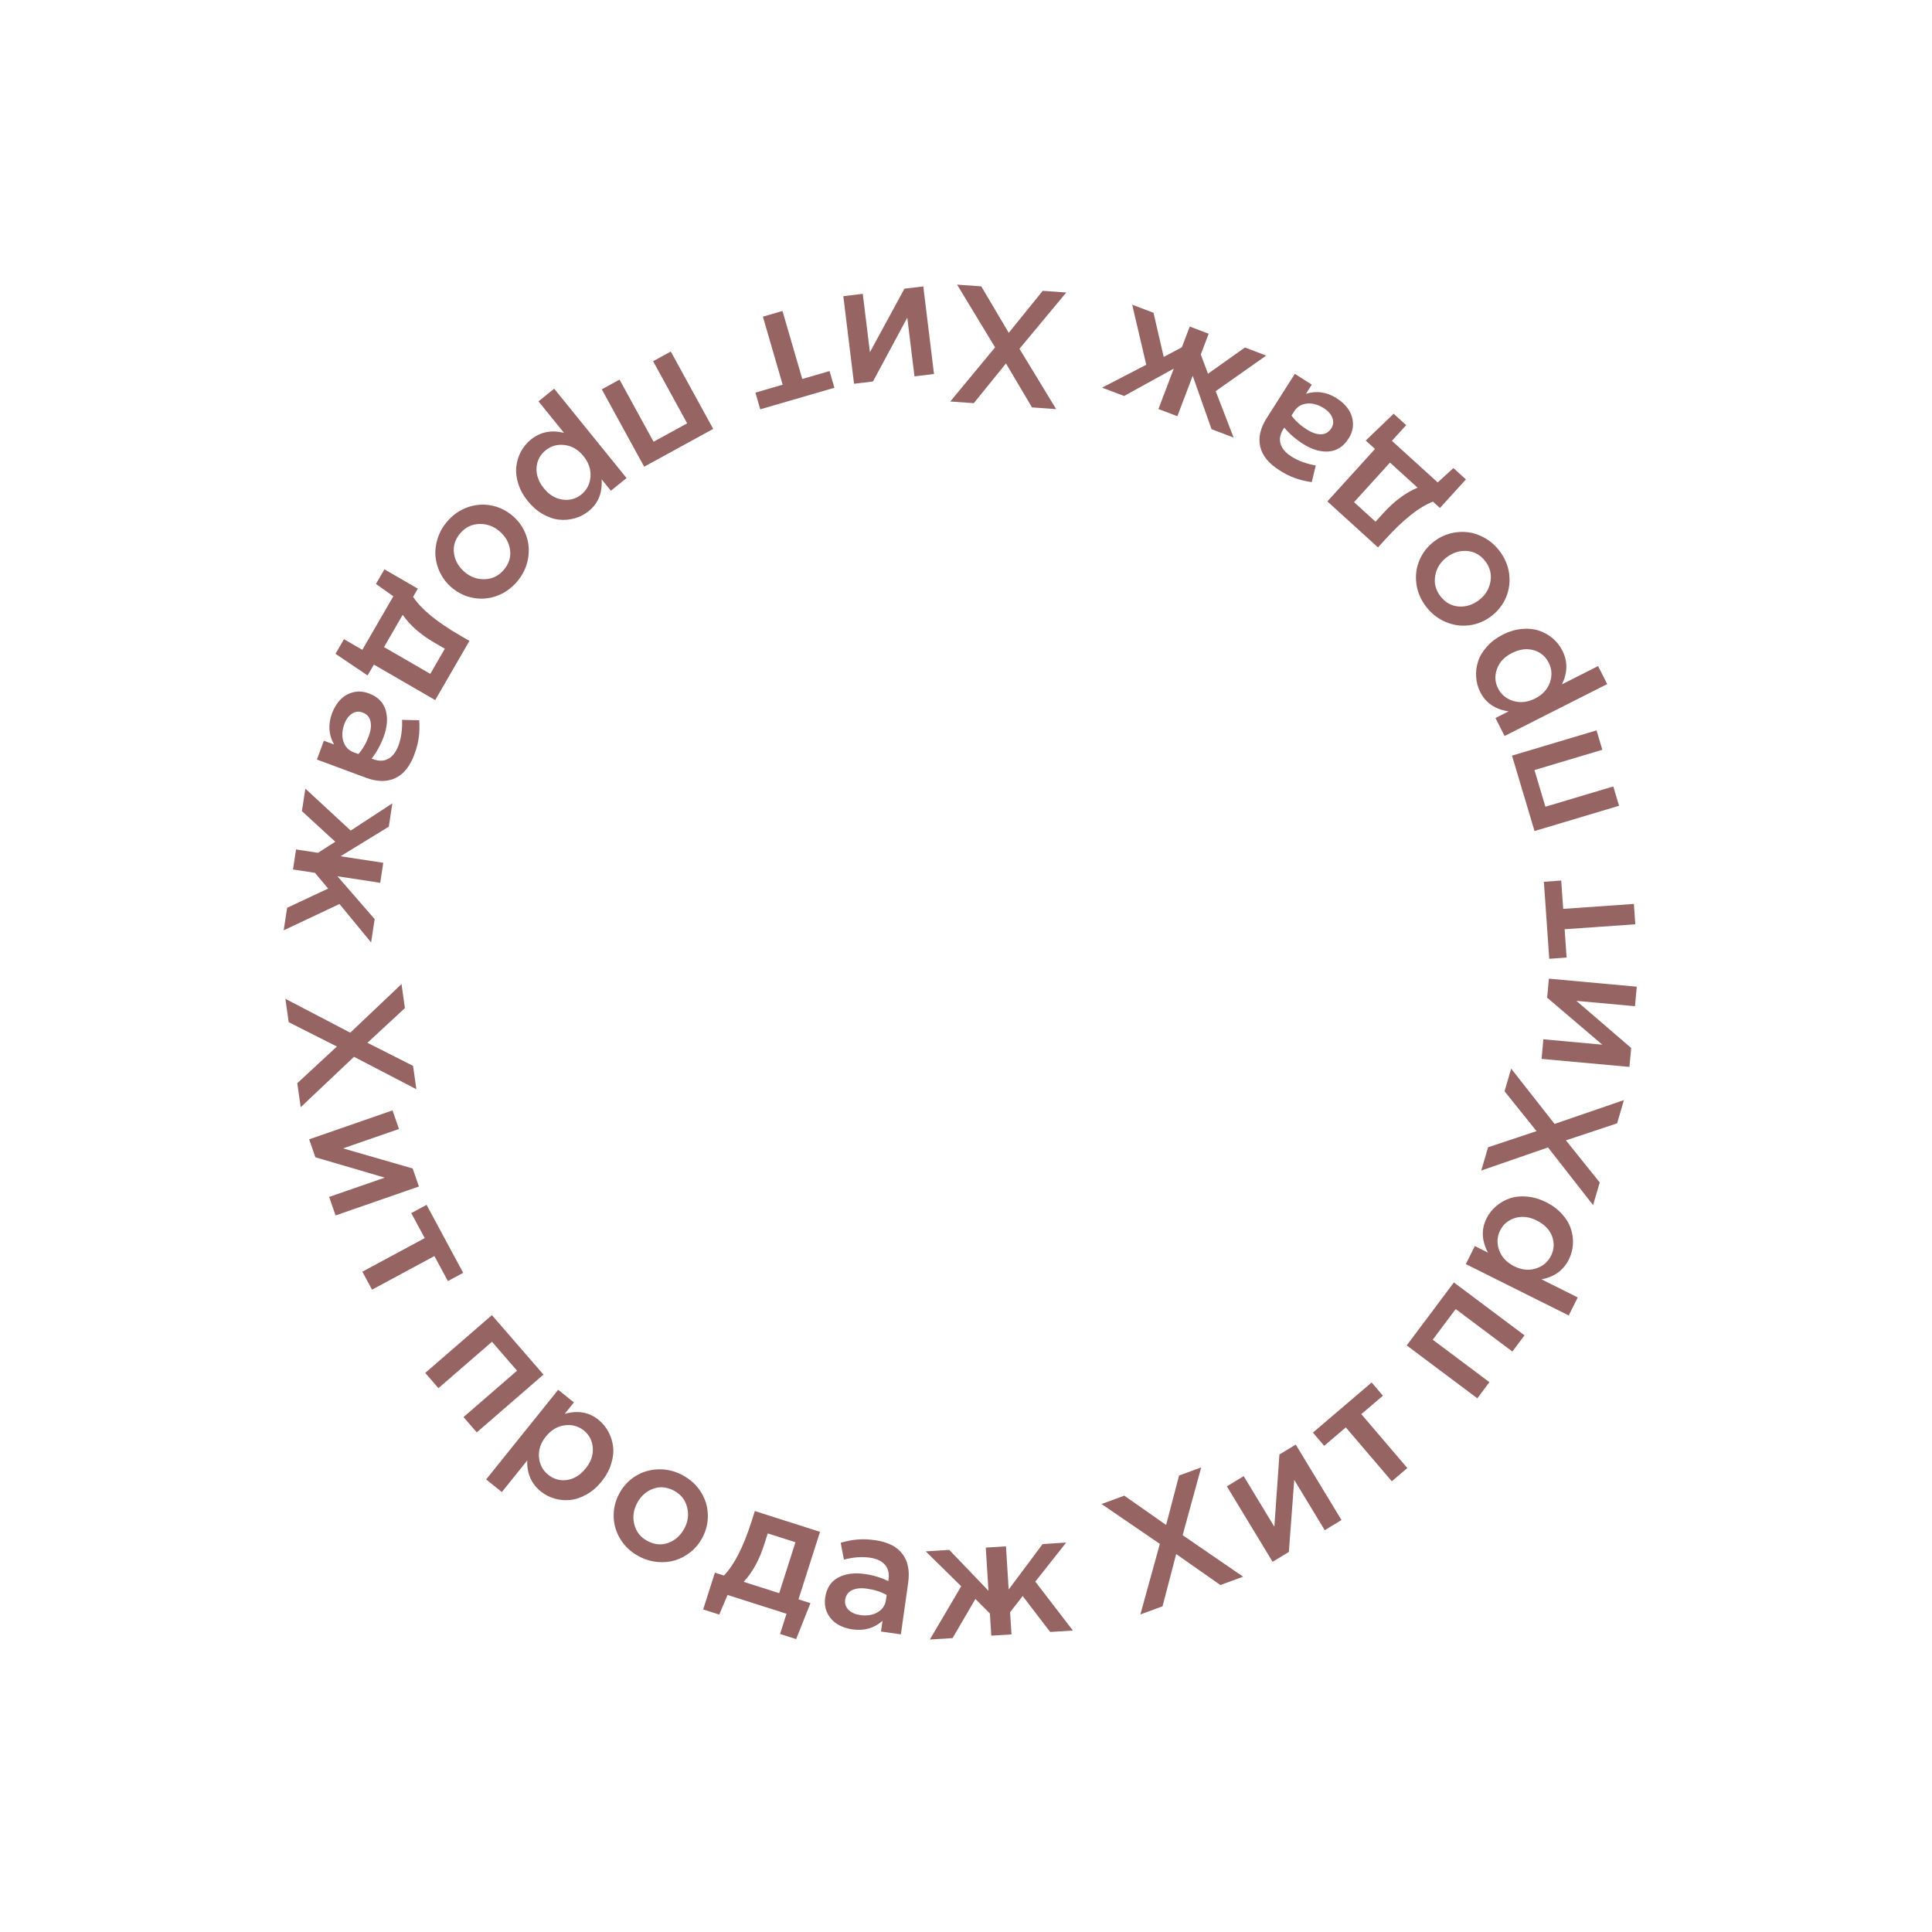 <svg width="195" height="195" viewBox="0 0 195 195" fill="none" xmlns="http://www.w3.org/2000/svg">
<path d="M160.793 121.632L156.243 115.813L149.505 118.144L150.195 115.796L155.087 114.168L151.855 110.145L152.526 107.861L156.906 113.44L163.907 111.032L163.218 113.38L158.05 115.099L161.464 119.348L160.793 121.632Z" fill="#976464"/>
<path d="M164.462 107.685L155.594 106.876L155.774 104.898L161.722 105.441C159.685 103.711 157.83 102.13 156.158 100.698L156.333 98.778L165.202 99.588L165.022 101.557L159.107 101.017L164.637 105.774L164.462 107.685Z" fill="#976464"/>
<path d="M158.12 96.65L156.37 96.772L155.825 88.998L157.575 88.876L157.776 91.735L164.909 91.235L165.053 93.29L157.92 93.79L158.12 96.65Z" fill="#976464"/>
<path d="M163.415 81.328L154.882 83.877L152.609 76.267L161.142 73.718L161.726 75.676L154.875 77.723L155.981 81.425L162.832 79.378L163.415 81.328Z" fill="#976464"/>
<path d="M162.217 69.044L151.86 74.285L150.941 72.469L152.264 71.8C150.913 71.598 149.96 70.95 149.407 69.857C149.167 69.382 149.028 68.877 148.991 68.341C148.954 67.806 149.019 67.278 149.186 66.756C149.353 66.235 149.651 65.736 150.081 65.26C150.509 64.779 151.044 64.376 151.685 64.051C152.323 63.729 152.959 63.539 153.595 63.482C154.228 63.42 154.805 63.476 155.324 63.65C155.84 63.82 156.303 64.078 156.713 64.425C157.122 64.772 157.448 65.185 157.691 65.665C158.242 66.753 158.229 67.889 157.652 69.073L161.298 67.228L162.217 69.044ZM154.948 70.498C155.693 70.121 156.187 69.584 156.432 68.888C156.677 68.191 156.638 67.525 156.316 66.888C155.991 66.246 155.485 65.825 154.799 65.624C154.108 65.426 153.373 65.524 152.593 65.918C151.844 66.298 151.345 66.827 151.098 67.506C150.846 68.188 150.88 68.844 151.2 69.477C151.522 70.114 152.039 70.539 152.749 70.751C153.46 70.964 154.193 70.879 154.948 70.498Z" fill="#976464"/>
<path d="M150.535 62.178C149.869 62.69 149.131 63 148.321 63.109C147.504 63.218 146.708 63.109 145.932 62.784C145.148 62.458 144.485 61.942 143.943 61.236C143.398 60.527 143.07 59.757 142.96 58.928C142.845 58.102 142.947 57.31 143.265 56.553C143.58 55.799 144.075 55.163 144.75 54.645C145.246 54.263 145.795 53.995 146.395 53.838C146.991 53.685 147.583 53.646 148.173 53.719C148.758 53.796 149.33 53.994 149.887 54.314C150.444 54.634 150.929 55.062 151.34 55.598C151.882 56.303 152.208 57.071 152.319 57.9C152.429 58.729 152.327 59.521 152.013 60.275C151.699 61.028 151.206 61.663 150.535 62.178ZM149.291 60.558C149.918 60.076 150.299 59.458 150.433 58.704C150.563 57.953 150.39 57.269 149.915 56.65C149.423 56.01 148.807 55.663 148.066 55.609C147.325 55.554 146.634 55.773 145.994 56.265C145.363 56.75 144.984 57.366 144.858 58.114C144.725 58.86 144.9 59.547 145.381 60.174C145.87 60.81 146.482 61.157 147.219 61.214C147.955 61.272 148.646 61.053 149.291 60.558Z" fill="#976464"/>
<path d="M145.337 51.271L144.63 50.629C143.244 51.166 141.641 52.436 139.821 54.44L139.084 55.251L133.974 50.609L138.782 45.316L137.843 44.464L140.664 41.762L141.927 42.909L140.486 44.494L145.109 48.693L146.695 47.24L147.957 48.387L145.337 51.271ZM143.081 49.222L140.294 46.69L136.666 50.684L138.837 52.656L139.629 51.784C140.733 50.569 141.884 49.715 143.081 49.222Z" fill="#976464"/>
<path d="M136.115 44.263C135.602 45.069 134.935 45.504 134.114 45.567C133.285 45.632 132.414 45.373 131.501 44.793C130.764 44.324 130.138 43.779 129.622 43.157L129.534 43.296C129.2 43.82 129.107 44.32 129.252 44.797C129.39 45.275 129.758 45.705 130.356 46.085C131.032 46.516 131.848 46.814 132.804 46.98L132.397 48.663C131.801 48.577 131.252 48.446 130.752 48.271C130.244 48.097 129.705 47.829 129.135 47.466C128.042 46.77 127.395 45.971 127.194 45.069C126.986 44.168 127.207 43.208 127.855 42.189L130.691 37.734L132.401 38.822L131.812 39.747C132.879 39.41 133.92 39.565 134.935 40.211C135.421 40.52 135.809 40.888 136.098 41.313C136.385 41.742 136.538 42.218 136.558 42.738C136.578 43.259 136.431 43.767 136.115 44.263ZM134.366 43.237C134.584 42.894 134.62 42.536 134.473 42.163C134.327 41.79 134.043 41.469 133.621 41.201C133.047 40.835 132.479 40.679 131.918 40.732C131.354 40.789 130.924 41.05 130.629 41.513L130.355 41.944C130.729 42.462 131.24 42.927 131.888 43.34C132.43 43.685 132.918 43.849 133.352 43.832C133.786 43.816 134.124 43.617 134.366 43.237Z" fill="#976464"/>
<path d="M127.801 35.889L122.702 39.478L124.509 44.164L122.283 43.319L120.382 37.928L118.833 42.01L116.923 41.284L118.472 37.203L113.457 39.969L111.231 39.124L115.693 36.817L114.276 30.754L116.425 31.57L117.457 36.024L119.288 35.054L120.083 32.959L121.993 33.684L121.198 35.779L121.924 37.72L125.652 35.073L127.801 35.889Z" fill="#976464"/>
<path d="M107.618 29.524L102.896 35.204L106.602 41.295L104.161 41.119L101.533 36.683L98.286 40.694L95.912 40.523L100.436 35.06L96.599 28.728L99.04 28.904L101.815 33.59L105.243 29.353L107.618 29.524Z" fill="#976464"/>
<path d="M93.189 28.907L94.271 37.747L92.3 37.988L91.574 32.06C90.314 34.416 89.16 36.563 88.113 38.501L86.2 38.735L85.118 29.895L87.08 29.655L87.802 35.551L91.283 29.14L93.189 28.907Z" fill="#976464"/>
<path d="M83.727 37.452L84.217 39.137L76.734 41.313L76.244 39.628L78.997 38.828L77 31.961L78.977 31.386L80.974 38.252L83.727 37.452Z" fill="#976464"/>
<path d="M67.704 35.48L71.983 43.29L65.018 47.106L60.739 39.296L62.531 38.314L65.966 44.586L69.355 42.729L65.919 36.458L67.704 35.48Z" fill="#976464"/>
<path d="M55.933 39.23L63.239 48.251L61.657 49.531L60.724 48.379C60.811 49.743 60.379 50.81 59.427 51.581C59.013 51.916 58.548 52.159 58.033 52.307C57.517 52.456 56.987 52.504 56.442 52.451C55.897 52.397 55.347 52.211 54.791 51.891C54.23 51.574 53.724 51.136 53.271 50.577C52.822 50.022 52.502 49.44 52.312 48.831C52.118 48.224 52.052 47.649 52.113 47.105C52.17 46.564 52.325 46.057 52.577 45.584C52.83 45.111 53.166 44.705 53.584 44.366C54.531 43.599 55.645 43.372 56.924 43.686L54.352 40.511L55.933 39.23ZM58.886 46.03C58.36 45.381 57.731 45.011 56.999 44.918C56.267 44.826 55.623 45.004 55.069 45.453C54.51 45.906 54.204 46.489 54.153 47.202C54.105 47.92 54.355 48.618 54.905 49.296C55.434 49.949 56.056 50.325 56.772 50.424C57.492 50.527 58.127 50.355 58.677 49.909C59.232 49.46 59.538 48.865 59.597 48.126C59.655 47.386 59.418 46.687 58.886 46.03Z" fill="#976464"/>
<path d="M51.725 52.053C52.366 52.597 52.825 53.253 53.102 54.021C53.38 54.797 53.442 55.599 53.287 56.426C53.134 57.261 52.769 58.017 52.194 58.696C51.614 59.378 50.931 59.861 50.144 60.144C49.361 60.43 48.566 60.497 47.758 60.345C46.955 60.197 46.229 59.847 45.58 59.296C45.102 58.891 44.724 58.412 44.445 57.858C44.17 57.308 44.006 56.737 43.954 56.145C43.905 55.557 43.979 54.956 44.174 54.344C44.369 53.732 44.686 53.168 45.123 52.653C45.698 51.975 46.38 51.494 47.167 51.211C47.954 50.929 48.749 50.861 49.553 51.01C50.356 51.158 51.08 51.506 51.725 52.053ZM50.403 53.611C49.8 53.1 49.116 52.858 48.35 52.885C47.589 52.917 46.956 53.23 46.452 53.824C45.93 54.44 45.72 55.116 45.823 55.851C45.926 56.587 46.286 57.216 46.901 57.739C47.509 58.254 48.191 58.494 48.948 58.459C49.705 58.432 50.34 58.117 50.852 57.514C51.37 56.902 51.58 56.231 51.481 55.498C51.382 54.766 51.023 54.137 50.403 53.611Z" fill="#976464"/>
<path d="M42.172 59.415L41.694 60.242C42.511 61.483 44.091 62.781 46.435 64.138L47.383 64.686L43.925 70.661L37.736 67.079L37.101 68.177L33.864 65.99L34.718 64.514L36.572 65.587L39.7 60.183L37.946 58.939L38.8 57.463L42.172 59.415ZM40.645 62.053L38.76 65.311L43.43 68.014L44.899 65.476L43.879 64.886C42.458 64.063 41.38 63.119 40.645 62.053Z" fill="#976464"/>
<path d="M37.228 69.987C38.124 70.32 38.689 70.881 38.923 71.67C39.161 72.467 39.092 73.373 38.715 74.387C38.412 75.206 38.011 75.933 37.511 76.568L37.666 76.625C38.248 76.841 38.757 76.828 39.192 76.585C39.631 76.349 39.974 75.899 40.22 75.235C40.499 74.483 40.619 73.623 40.58 72.654L42.312 72.698C42.352 73.299 42.34 73.863 42.273 74.389C42.211 74.922 42.062 75.505 41.827 76.138C41.376 77.354 40.731 78.154 39.891 78.54C39.054 78.932 38.069 78.919 36.936 78.499L31.985 76.662L32.69 74.762L33.717 75.143C33.164 74.171 33.096 73.121 33.514 71.993C33.715 71.452 33.993 70.996 34.347 70.624C34.707 70.253 35.14 70.004 35.644 69.874C36.149 69.745 36.677 69.783 37.228 69.987ZM36.593 71.913C36.212 71.772 35.854 71.812 35.52 72.034C35.186 72.255 34.932 72.601 34.758 73.069C34.522 73.708 34.488 74.296 34.658 74.833C34.833 75.373 35.178 75.738 35.693 75.929L36.172 76.106C36.599 75.632 36.947 75.035 37.214 74.314C37.437 73.711 37.495 73.2 37.388 72.779C37.28 72.358 37.015 72.07 36.593 71.913Z" fill="#976464"/>
<path d="M30.82 79.598L35.398 83.831L39.602 81.082L39.242 83.436L34.368 86.424L38.684 87.084L38.376 89.103L34.059 88.444L37.815 92.768L37.455 95.122L34.265 91.242L28.634 93.898L28.981 91.626L33.12 89.683L31.787 88.096L29.572 87.757L29.881 85.738L32.096 86.076L33.842 84.96L30.473 81.87L30.82 79.598Z" fill="#976464"/>
<path d="M28.805 100.812L35.353 104.231L40.526 99.324L40.868 101.747L37.086 105.251L41.691 107.58L42.024 109.937L35.73 106.666L30.349 111.751L30.007 109.329L34.003 105.628L29.138 103.17L28.805 100.812Z" fill="#976464"/>
<path d="M31.204 114.994L39.617 112.074L40.268 113.95L34.626 115.908C37.195 116.644 39.537 117.32 41.651 117.935L42.283 119.756L33.87 122.676L33.221 120.808L38.833 118.861L31.833 116.807L31.204 114.994Z" fill="#976464"/>
<path d="M41.51 122.44L43.055 121.608L46.75 128.47L45.205 129.302L43.846 126.777L37.55 130.168L36.573 128.354L42.869 124.964L41.51 122.44Z" fill="#976464"/>
<path d="M42.921 138.571L49.651 132.739L54.852 138.741L48.121 144.573L46.783 143.029L52.188 138.346L49.657 135.426L44.253 140.109L42.921 138.571Z" fill="#976464"/>
<path d="M49.067 149.321L56.339 140.274L57.925 141.549L56.996 142.705C58.311 142.331 59.446 142.528 60.4 143.296C60.816 143.63 61.15 144.033 61.405 144.505C61.659 144.977 61.818 145.486 61.881 146.029C61.944 146.573 61.878 147.151 61.683 147.762C61.492 148.377 61.171 148.964 60.72 149.525C60.273 150.081 59.771 150.517 59.215 150.831C58.664 151.149 58.116 151.335 57.571 151.391C57.031 151.449 56.502 151.405 55.986 151.258C55.47 151.111 55.003 150.869 54.583 150.532C53.633 149.768 53.176 148.728 53.213 147.411L50.653 150.596L49.067 149.321ZM55.089 144.998C54.566 145.649 54.337 146.342 54.401 147.077C54.465 147.812 54.776 148.403 55.332 148.851C55.893 149.301 56.527 149.477 57.235 149.376C57.946 149.272 58.575 148.879 59.123 148.198C59.649 147.544 59.885 146.856 59.83 146.135C59.779 145.41 59.477 144.826 58.925 144.382C58.368 143.935 57.722 143.761 56.987 143.86C56.252 143.96 55.619 144.339 55.089 144.998Z" fill="#976464"/>
<path d="M62.498 150.756C62.894 150.015 63.438 149.427 64.13 148.993C64.829 148.557 65.6 148.327 66.441 148.303C67.289 148.276 68.106 148.472 68.891 148.891C69.68 149.312 70.297 149.877 70.74 150.587C71.186 151.292 71.42 152.055 71.442 152.876C71.468 153.692 71.28 154.476 70.879 155.227C70.584 155.779 70.196 156.251 69.714 156.641C69.234 157.026 68.711 157.307 68.144 157.484C67.579 157.656 66.977 157.711 66.337 157.65C65.697 157.589 65.08 157.399 64.484 157.081C63.699 156.662 63.084 156.098 62.641 155.389C62.198 154.679 61.964 153.916 61.939 153.1C61.914 152.284 62.1 151.502 62.498 150.756ZM64.301 151.718C63.929 152.415 63.837 153.135 64.026 153.878C64.218 154.615 64.658 155.167 65.346 155.534C66.059 155.914 66.763 155.976 67.461 155.719C68.158 155.462 68.696 154.978 69.076 154.265C69.451 153.563 69.541 152.845 69.347 152.113C69.16 151.378 68.718 150.825 68.02 150.452C67.312 150.075 66.612 150.012 65.917 150.264C65.222 150.516 64.684 151.001 64.301 151.718Z" fill="#976464"/>
<path d="M72.155 158.732L73.065 159.022C74.102 157.958 75.032 156.136 75.855 153.556L76.188 152.513L82.765 154.611L80.592 161.423L81.8 161.809L80.357 165.439L78.732 164.92L79.383 162.88L73.434 160.982L72.595 162.962L70.97 162.444L72.155 158.732ZM75.059 159.658L78.645 160.802L80.285 155.662L77.491 154.77L77.133 155.893C76.634 157.457 75.943 158.712 75.059 159.658Z" fill="#976464"/>
<path d="M83.288 161.257C83.422 160.311 83.85 159.639 84.571 159.242C85.299 158.84 86.199 158.715 87.27 158.866C88.135 158.988 88.93 159.225 89.657 159.578L89.68 159.415C89.767 158.8 89.645 158.306 89.316 157.932C88.992 157.554 88.479 157.315 87.778 157.216C86.984 157.103 86.117 157.17 85.179 157.414L84.853 155.713C85.432 155.545 85.985 155.437 86.513 155.39C87.047 155.338 87.649 155.359 88.318 155.453C89.601 155.635 90.521 156.094 91.076 156.833C91.638 157.567 91.835 158.532 91.666 159.728L90.927 164.957L88.921 164.674L89.074 163.589C88.242 164.336 87.23 164.626 86.039 164.458C85.468 164.377 84.963 164.203 84.524 163.936C84.085 163.663 83.749 163.294 83.515 162.829C83.282 162.363 83.206 161.839 83.288 161.257ZM85.305 161.467C85.248 161.87 85.364 162.21 85.652 162.49C85.939 162.769 86.331 162.943 86.826 163.013C87.5 163.109 88.082 163.016 88.57 162.736C89.06 162.45 89.343 162.035 89.42 161.491L89.492 160.985C88.937 160.669 88.279 160.456 87.518 160.349C86.882 160.259 86.37 160.311 85.982 160.506C85.594 160.701 85.368 161.021 85.305 161.467Z" fill="#976464"/>
<path d="M93.852 165.479L97.015 160.105L93.435 156.582L95.811 156.433L99.768 160.56L99.495 156.203L101.534 156.075L101.807 160.433L105.234 155.843L107.61 155.694L104.497 159.637L108.29 164.574L105.996 164.718L103.218 161.087L101.951 162.726L102.091 164.963L100.052 165.091L99.912 162.854L98.449 161.386L96.146 165.335L93.852 165.479Z" fill="#976464"/>
<path d="M115.1 162.948L117.065 155.828L111.18 151.803L113.477 150.959L117.698 153.919L119.005 148.927L121.24 148.106L119.366 154.947L125.47 159.138L123.173 159.981L118.715 156.854L117.335 162.127L115.1 162.948Z" fill="#976464"/>
<path d="M128.446 157.635L123.829 150.019L125.527 148.99L128.623 154.098C128.805 151.431 128.975 149 129.134 146.804L130.782 145.804L135.399 153.42L133.708 154.445L130.629 149.365L130.087 156.64L128.446 157.635Z" fill="#976464"/>
<path d="M133.653 145.931L132.514 144.596L138.442 139.536L139.581 140.871L137.4 142.732L142.043 148.171L140.477 149.508L135.834 144.069L133.653 145.931Z" fill="#976464"/>
<path d="M149.109 141.134L141.982 135.794L146.744 129.439L153.871 134.779L152.646 136.414L146.924 132.126L144.607 135.218L150.329 139.506L149.109 141.134Z" fill="#976464"/>
<path d="M158.334 132.772L147.949 127.587L148.858 125.766L150.185 126.429C149.541 125.223 149.492 124.072 150.039 122.976C150.277 122.5 150.6 122.087 151.008 121.738C151.415 121.389 151.878 121.126 152.396 120.949C152.914 120.772 153.493 120.714 154.131 120.775C154.772 120.831 155.415 121.02 156.058 121.341C156.697 121.66 157.229 122.058 157.654 122.534C158.082 123.005 158.381 123.501 158.55 124.022C158.722 124.538 158.792 125.063 158.757 125.599C158.723 126.134 158.586 126.643 158.346 127.124C157.801 128.215 156.881 128.882 155.587 129.126L159.243 130.952L158.334 132.772ZM152.831 127.805C153.578 128.178 154.303 128.255 155.008 128.036C155.713 127.817 156.225 127.388 156.544 126.749C156.865 126.106 156.902 125.449 156.653 124.778C156.4 124.105 155.883 123.574 155.101 123.184C154.35 122.808 153.627 122.724 152.935 122.931C152.238 123.135 151.731 123.554 151.414 124.188C151.095 124.827 151.062 125.495 151.316 126.192C151.569 126.89 152.074 127.427 152.831 127.805Z" fill="#976464"/>
</svg>

